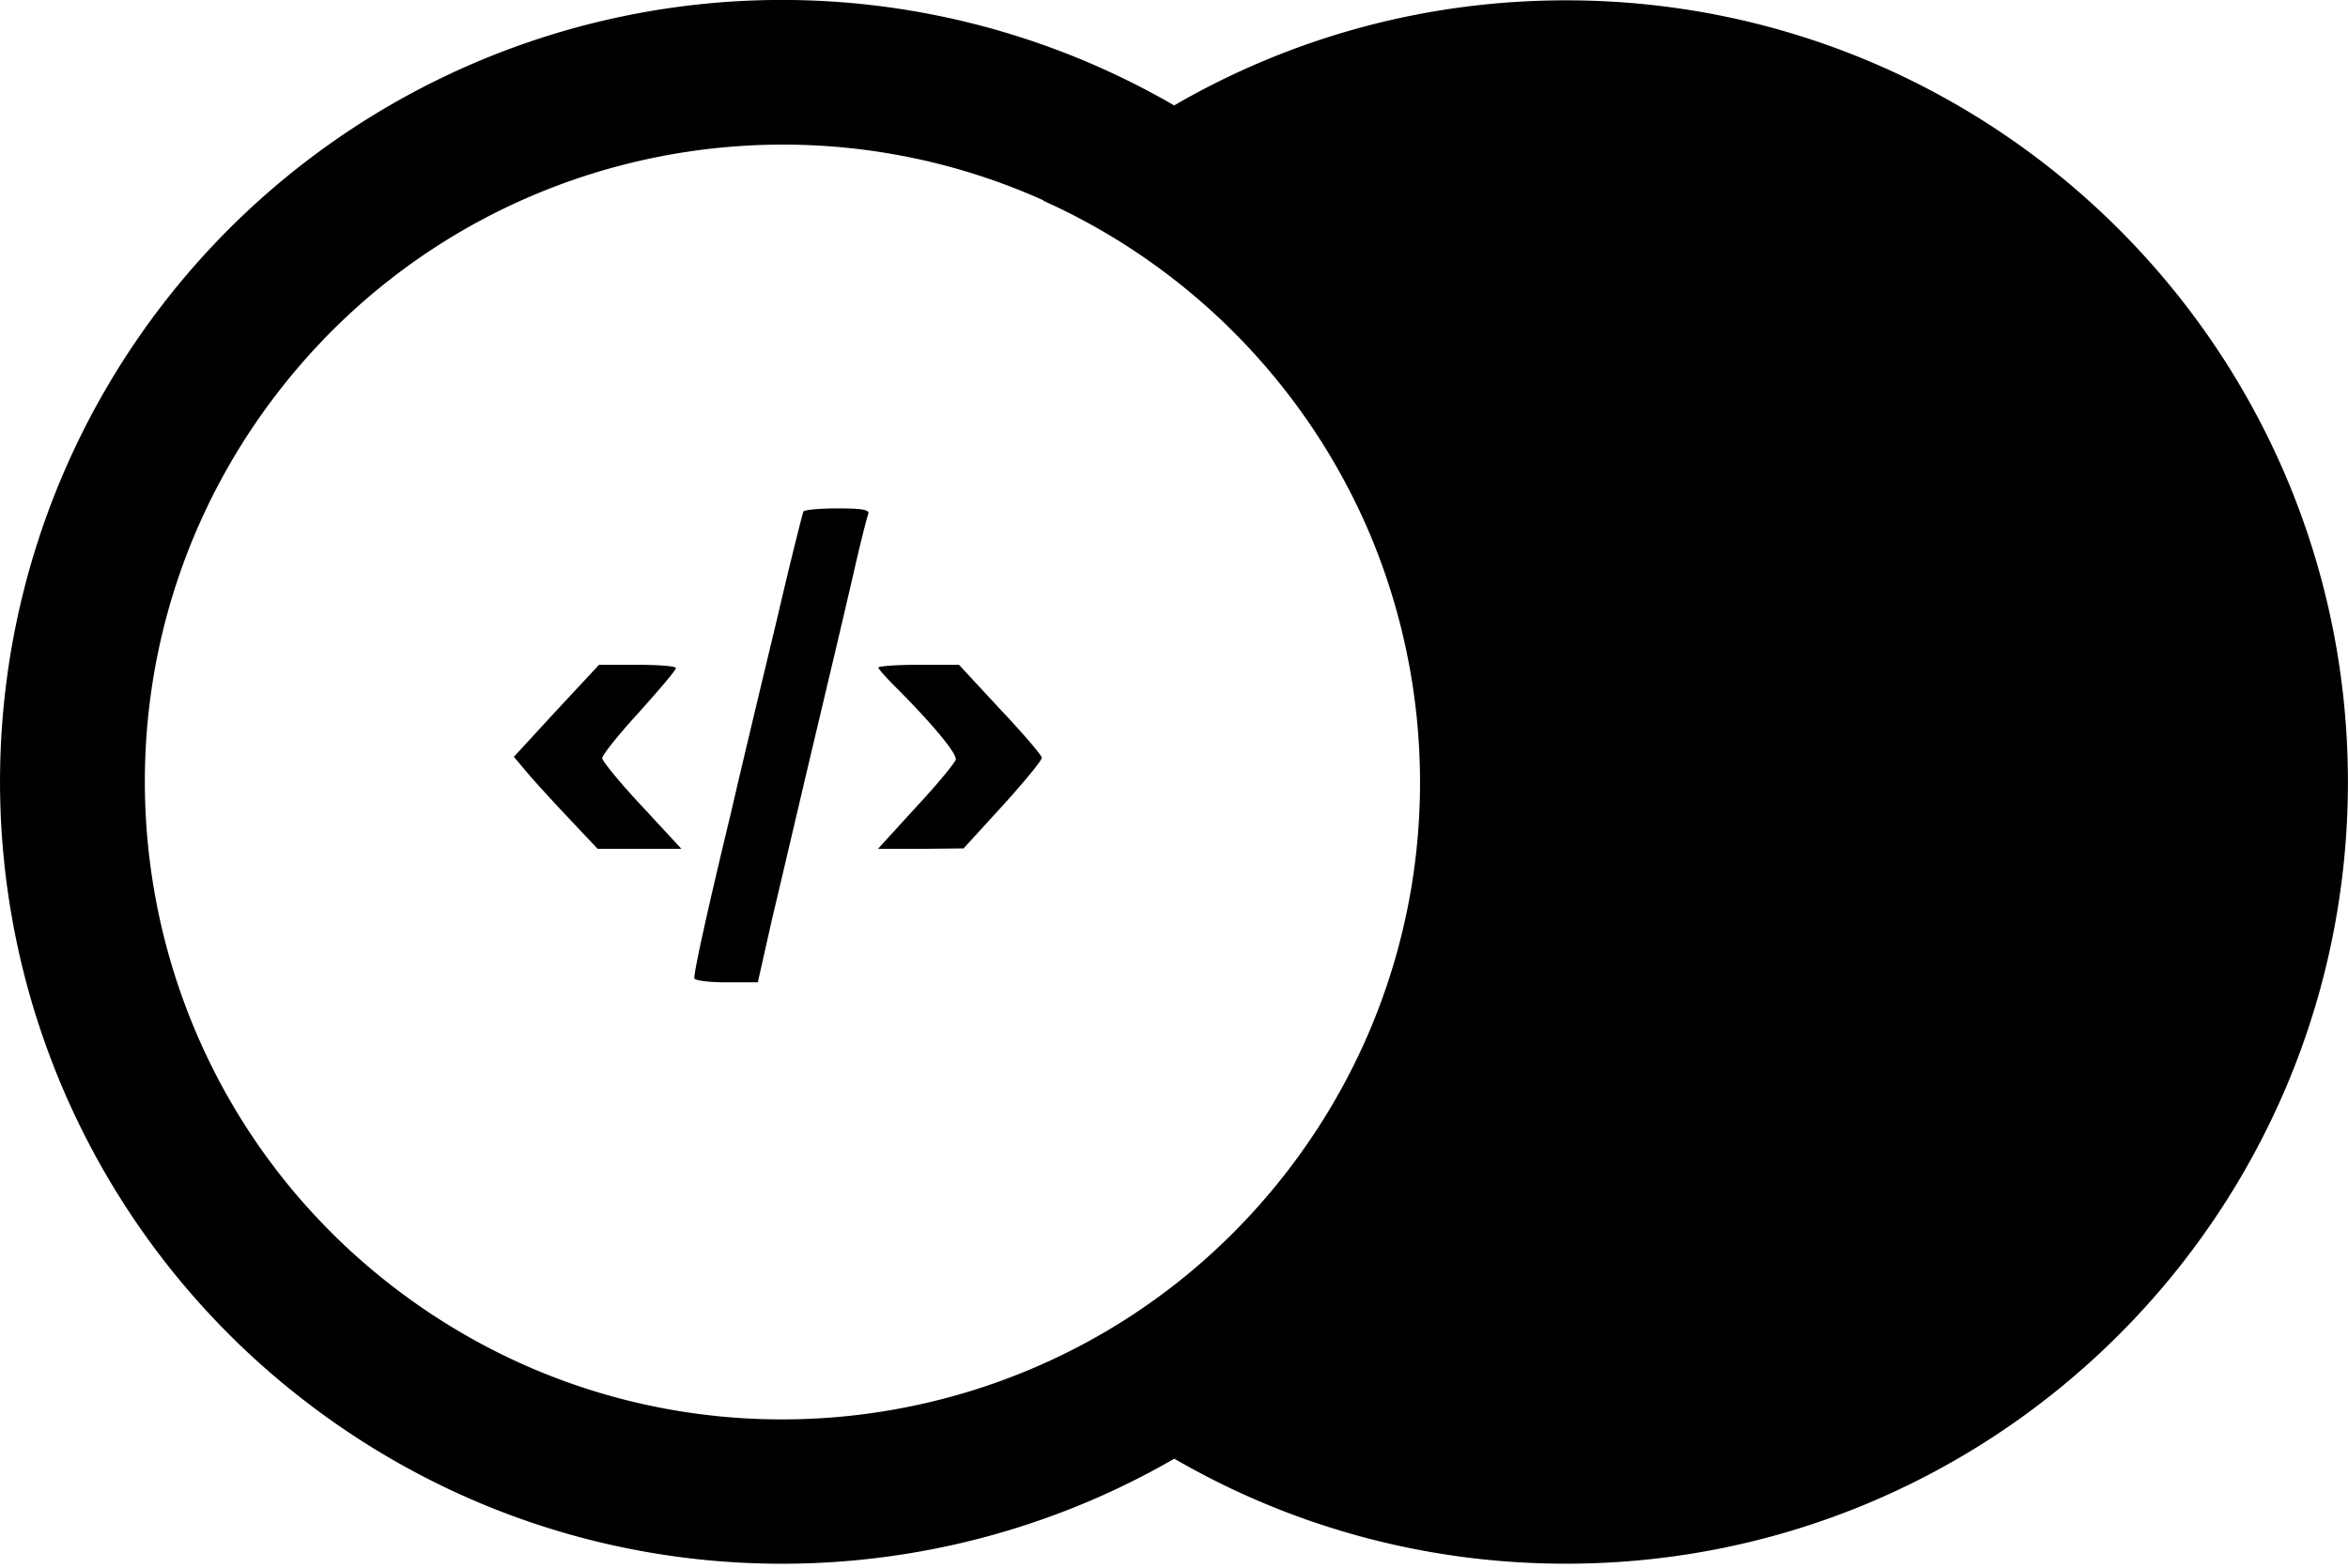 <svg xmlns="http://www.w3.org/2000/svg" width="47.91" height="32" viewBox="0 0 256 171">
    <path fill="#000000" d="M128.019 11.498C140.579 4.209 155.174.036 170.743.036C217.83.036 256 38.206 256 85.293s-38.17 85.258-85.257 85.258c-15.563 0-30.152-4.17-42.71-11.453c-28.765 16.635-65.89 15.525-94.082-5.75a85.257 85.257 0 0 1 94.068-141.85M29.815 43.419c-23.126 30.647-17.03 74.238 13.616 97.365c30.647 23.127 74.239 17.03 97.366-13.616c15.491-20.53 17.87-46.867 8.54-68.972c-6.853-16.133-19.627-29.144-35.596-36.305l.036-.034C84.841 8.838 49.736 17.021 29.815 43.42m61.54 12.028c2.61 0 3.464.15 3.313.6c-.073.171-.288.966-.576 2.118l-.111.448c-.286 1.16-.628 2.602-.97 4.108a1986.16 1986.16 0 0 1-2.985 12.71l-.225.947l-1.106 4.663c-1.605 6.775-3.613 15.408-4.518 19.171l-1.555 6.928h-3.464c-1.906 0-3.463-.203-3.463-.452c0-.904 1.506-7.73 4.018-18.118c1.302-5.672 3.611-15.257 5.068-21.33a504.059 504.059 0 0 1 2.064-8.592l.107-.423c.36-1.432.597-2.328.639-2.43c.098-.199 1.806-.348 3.764-.348M69.473 72.509c2.308 0 4.216.15 4.216.351c0 .25-1.808 2.361-4.015 4.82c-2.21 2.409-4.017 4.666-4.017 5.018c0 .3 1.957 2.71 4.318 5.217l4.316 4.669h-9.135l-3.212-3.412c-1.756-1.857-3.817-4.117-4.567-5.02l-1.356-1.605l4.617-5.02l4.67-5.018Zm35.083 0l4.514 4.87c2.51 2.659 4.518 5.018 4.518 5.268c0 .3-1.906 2.612-4.267 5.22l-4.264 4.667l-4.668.05h-4.666l4.164-4.568c2.308-2.459 4.216-4.816 4.316-5.169c.15-.65-2.61-3.965-6.527-7.879c-1.052-1.054-1.906-2.007-1.906-2.159c0-.15 1.957-.3 4.417-.3z"/>
</svg>

